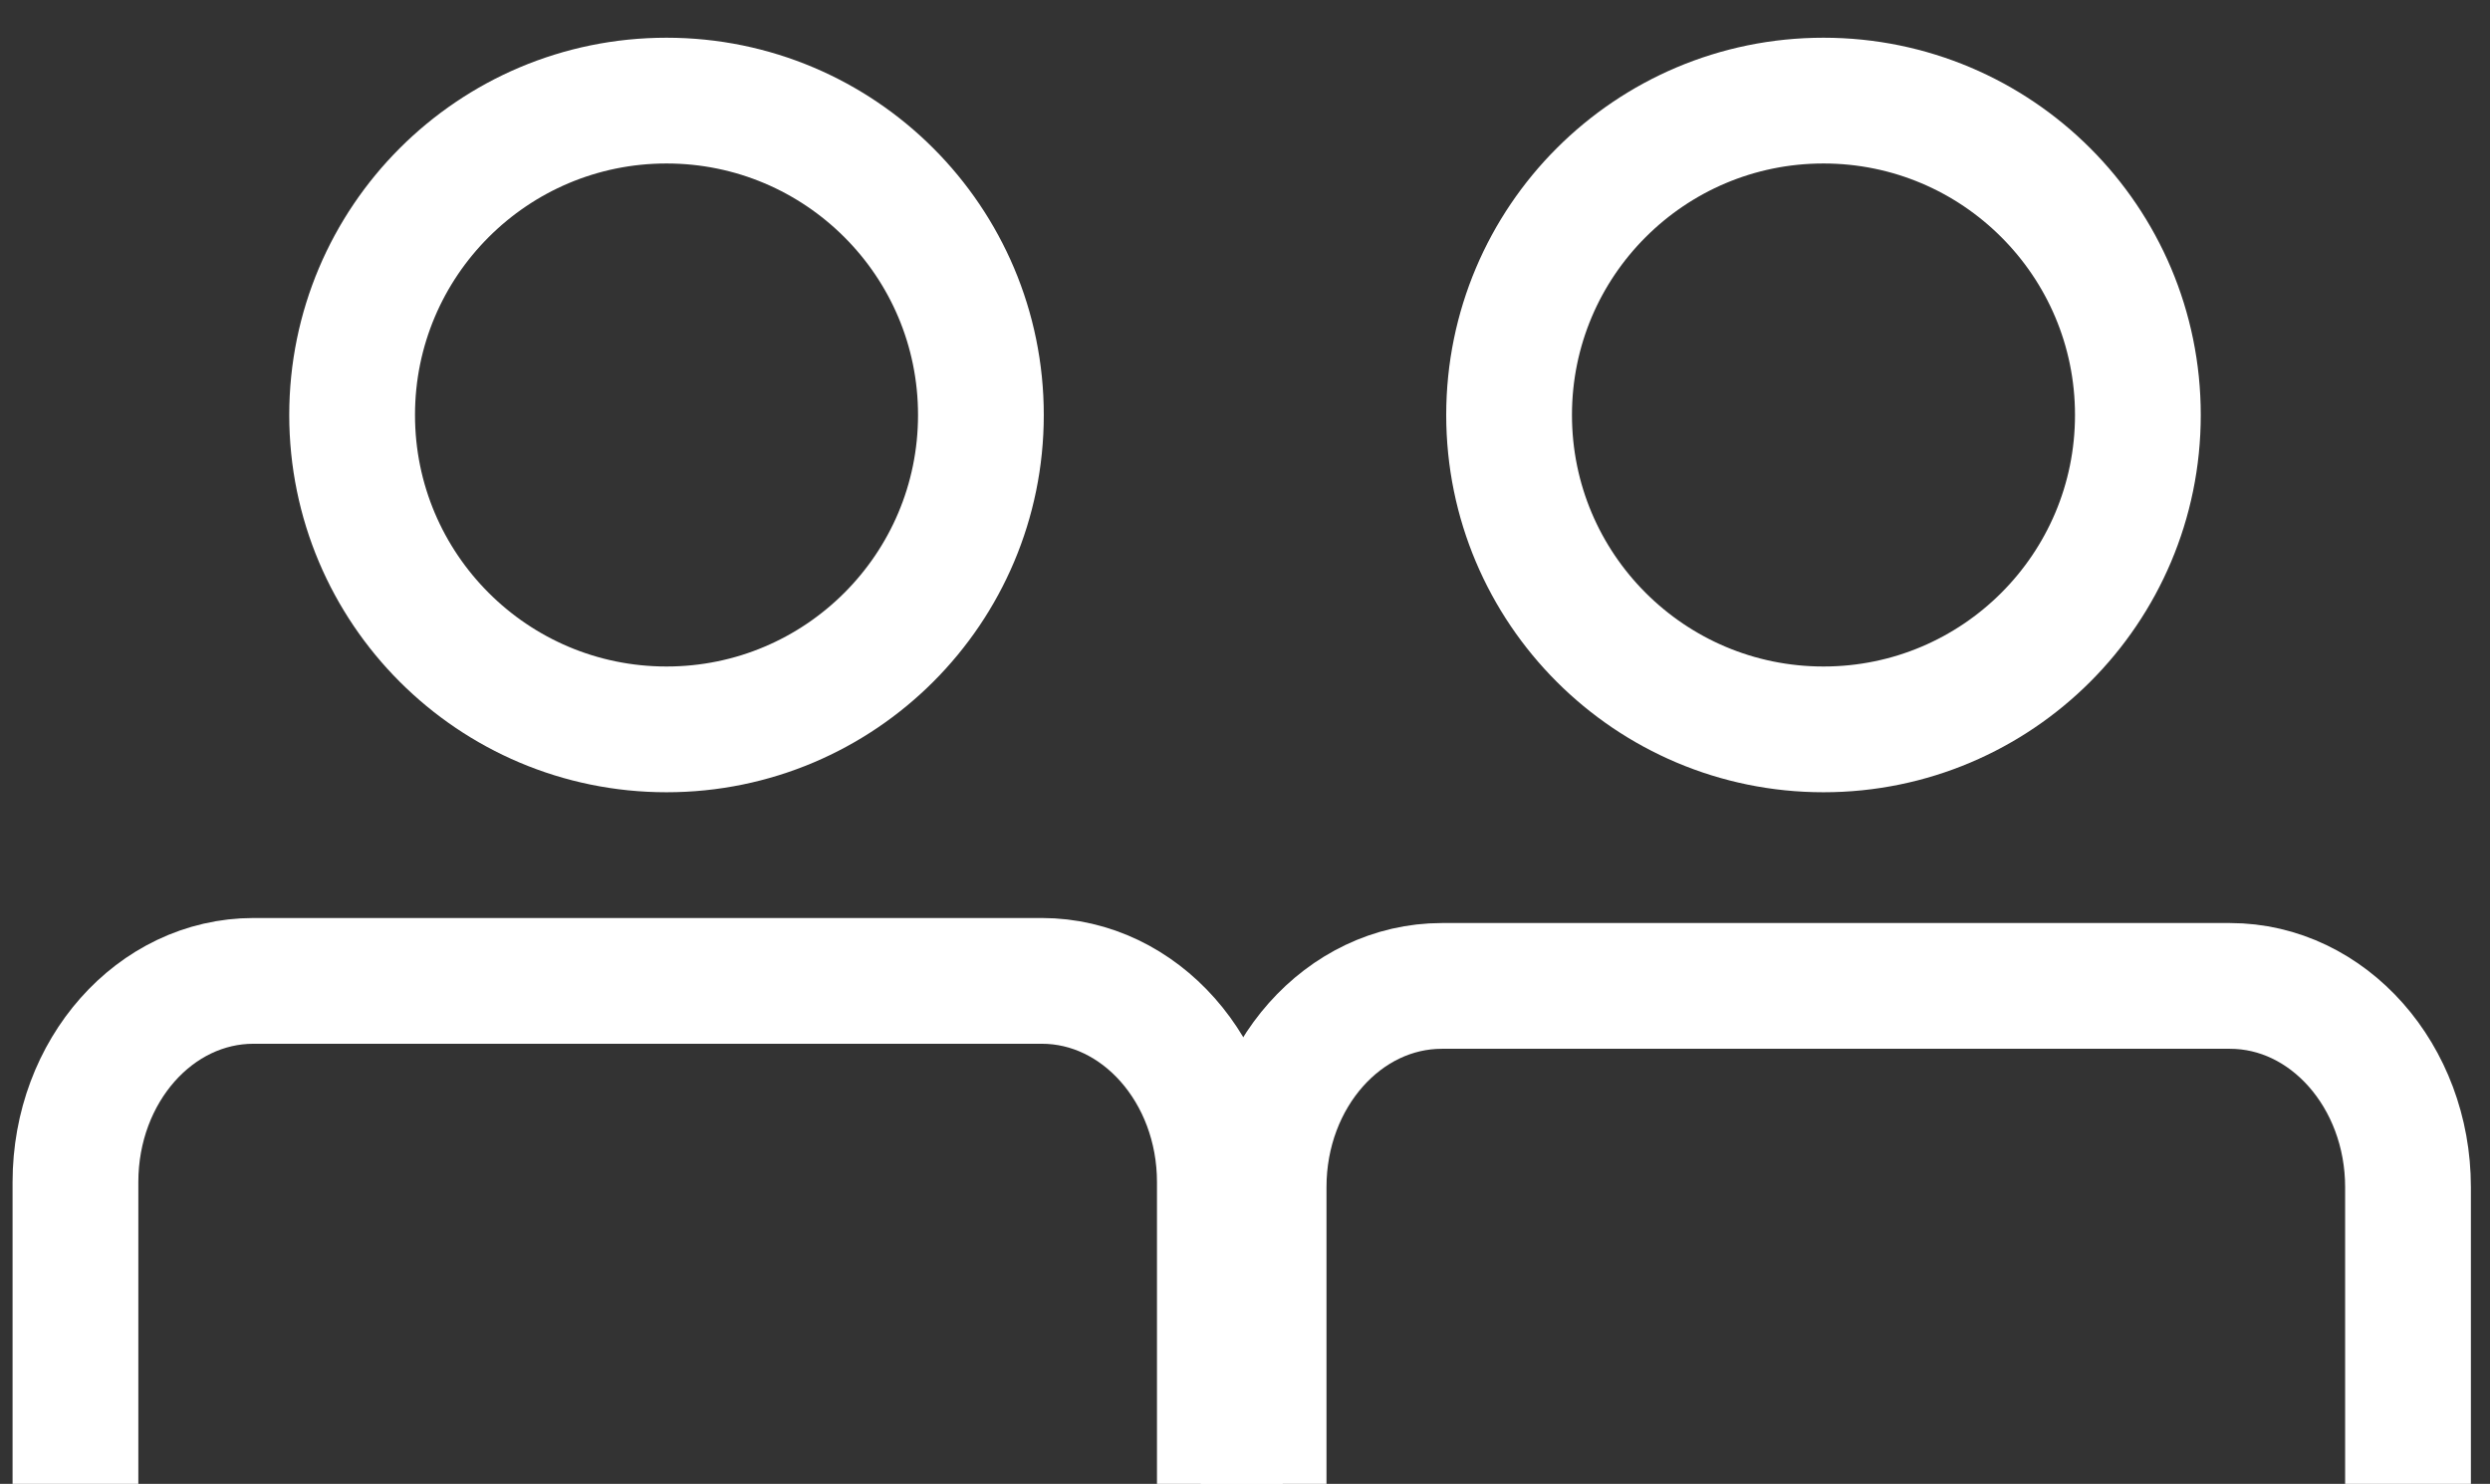 <svg id="Layer_1" data-name="Layer 1" xmlns="http://www.w3.org/2000/svg" viewBox="0 0 99 59"><rect x="0" y="0" width="99" height="59" fill="#333333" stroke="none"/><defs><style>.cls-1{fill:none;stroke:#fff;stroke-miterlimit:10;stroke-width:5px;}</style></defs><path class="cls-1" d="M3,59.05V47c0-4.43,3.17-8,7.08-8H41.42c3.91,0,7.08,3.59,7.08,8v12"/><circle class="cls-1" cx="26.5" cy="16.5" r="12.5"/><path class="cls-1" d="M50.24,59.2v-12c0-4.43,3.18-8,7.09-8H88.66c3.91,0,7.08,3.59,7.08,8v12"/><circle class="cls-1" cx="72.5" cy="16.5" r="12.5"/></svg>
